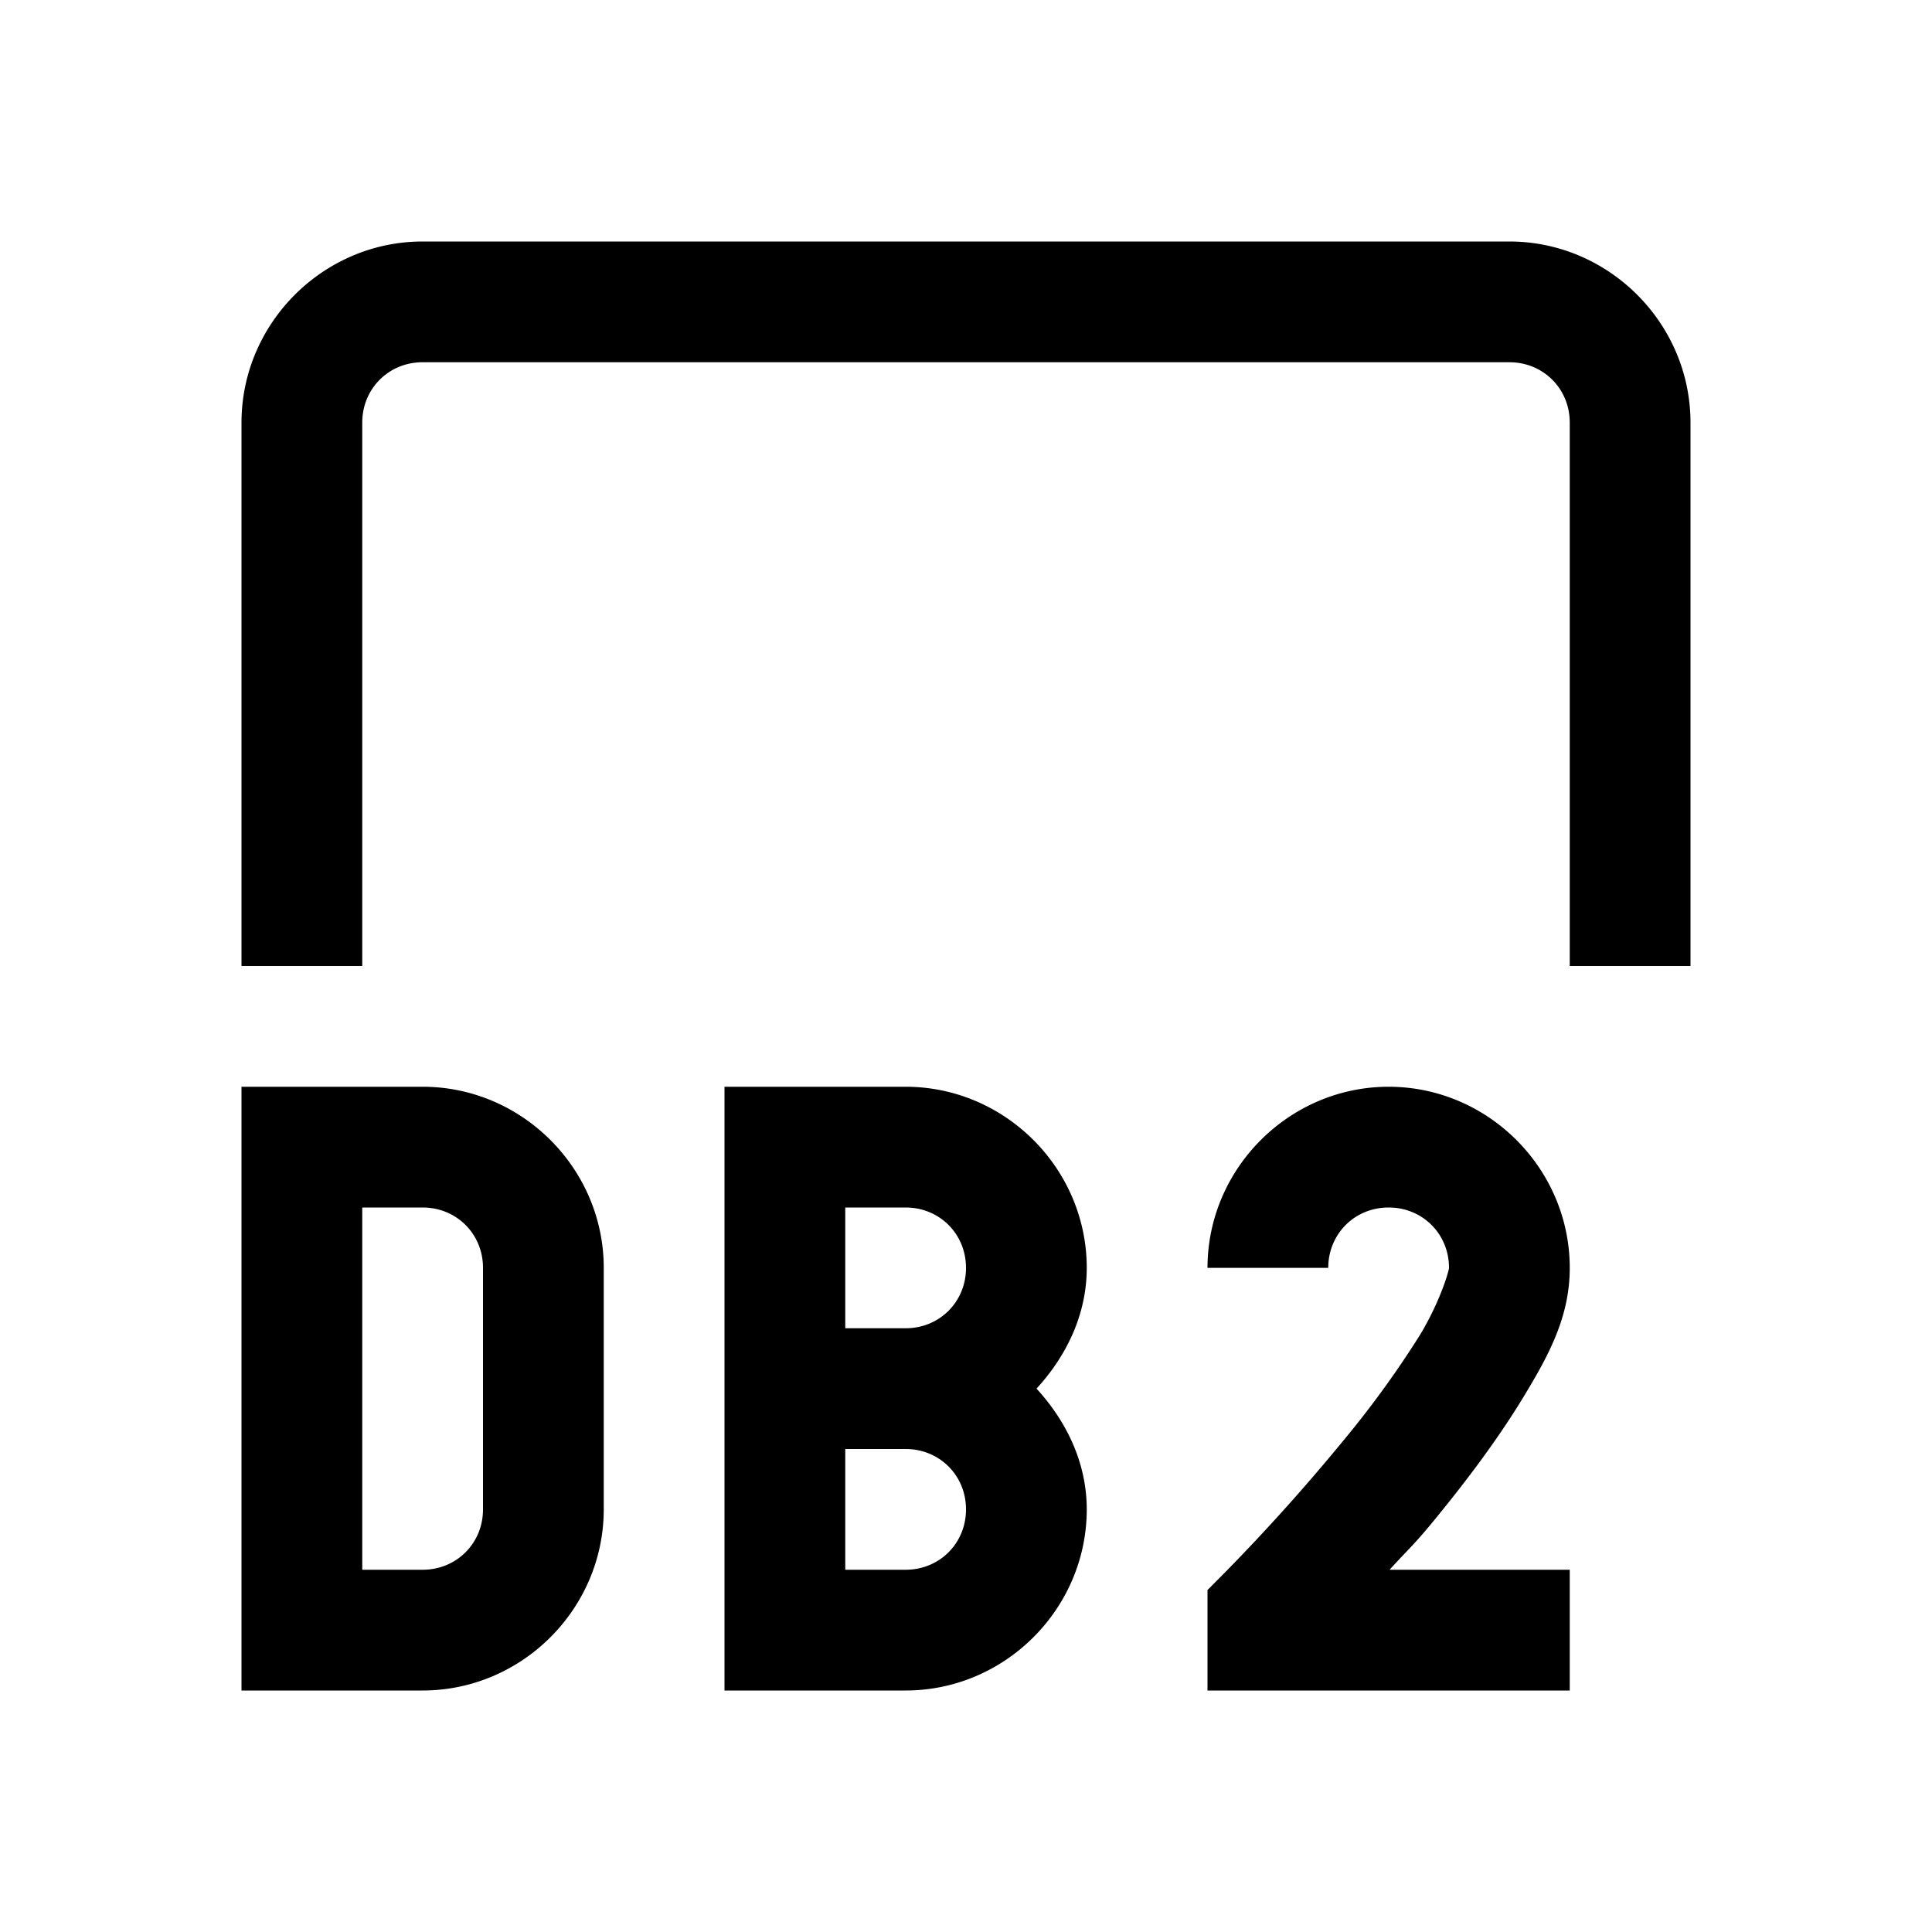 <svg xmlns="http://www.w3.org/2000/svg" viewBox="0 0 16 16"><path style="line-height:normal;text-indent:0;text-align:start;text-decoration-line:none;text-decoration-style:solid;text-decoration-color:#000;text-transform:none;block-progression:tb;isolation:auto;mix-blend-mode:normal" d="M3.5 2C2.677 2 2 2.677 2 3.5V8h1V3.5c0-.281.219-.5.5-.5h9c.281 0 .5.219.5.5V8h1V3.5c0-.823-.677-1.5-1.5-1.5h-9zM2 9v5h1.5c.823 0 1.5-.677 1.5-1.5v-2C5 9.677 4.323 9 3.5 9H2zm4 0v5h1.5c.823 0 1.5-.677 1.5-1.5 0-.388-.17-.732-.416-1 .246-.268.416-.612.416-1C9 9.677 8.323 9 7.5 9H6zm5.5 0c-.823 0-1.5.677-1.5 1.5h1c0-.281.219-.5.5-.5s.5.219.5.5c0 .024-.073.278-.24.555a8.186 8.186 0 0 1-.647.89 16.406 16.406 0 0 1-.967 1.076l-.146.147V14h3v-1h-1.492c.164-.181.189-.19.379-.422.259-.316.52-.663.728-1.006.208-.343.385-.663.385-1.072 0-.823-.677-1.5-1.5-1.5zM3 10h.5c.281 0 .5.219.5.5v2c0 .281-.219.5-.5.5H3v-3zm4 0h.5c.281 0 .5.219.5.5s-.219.5-.5.5H7v-1zm0 2h.5c.281 0 .5.219.5.5s-.219.5-.5.5H7v-1z" font-weight="400" font-family="sans-serif" white-space="normal" overflow="visible"/></svg>